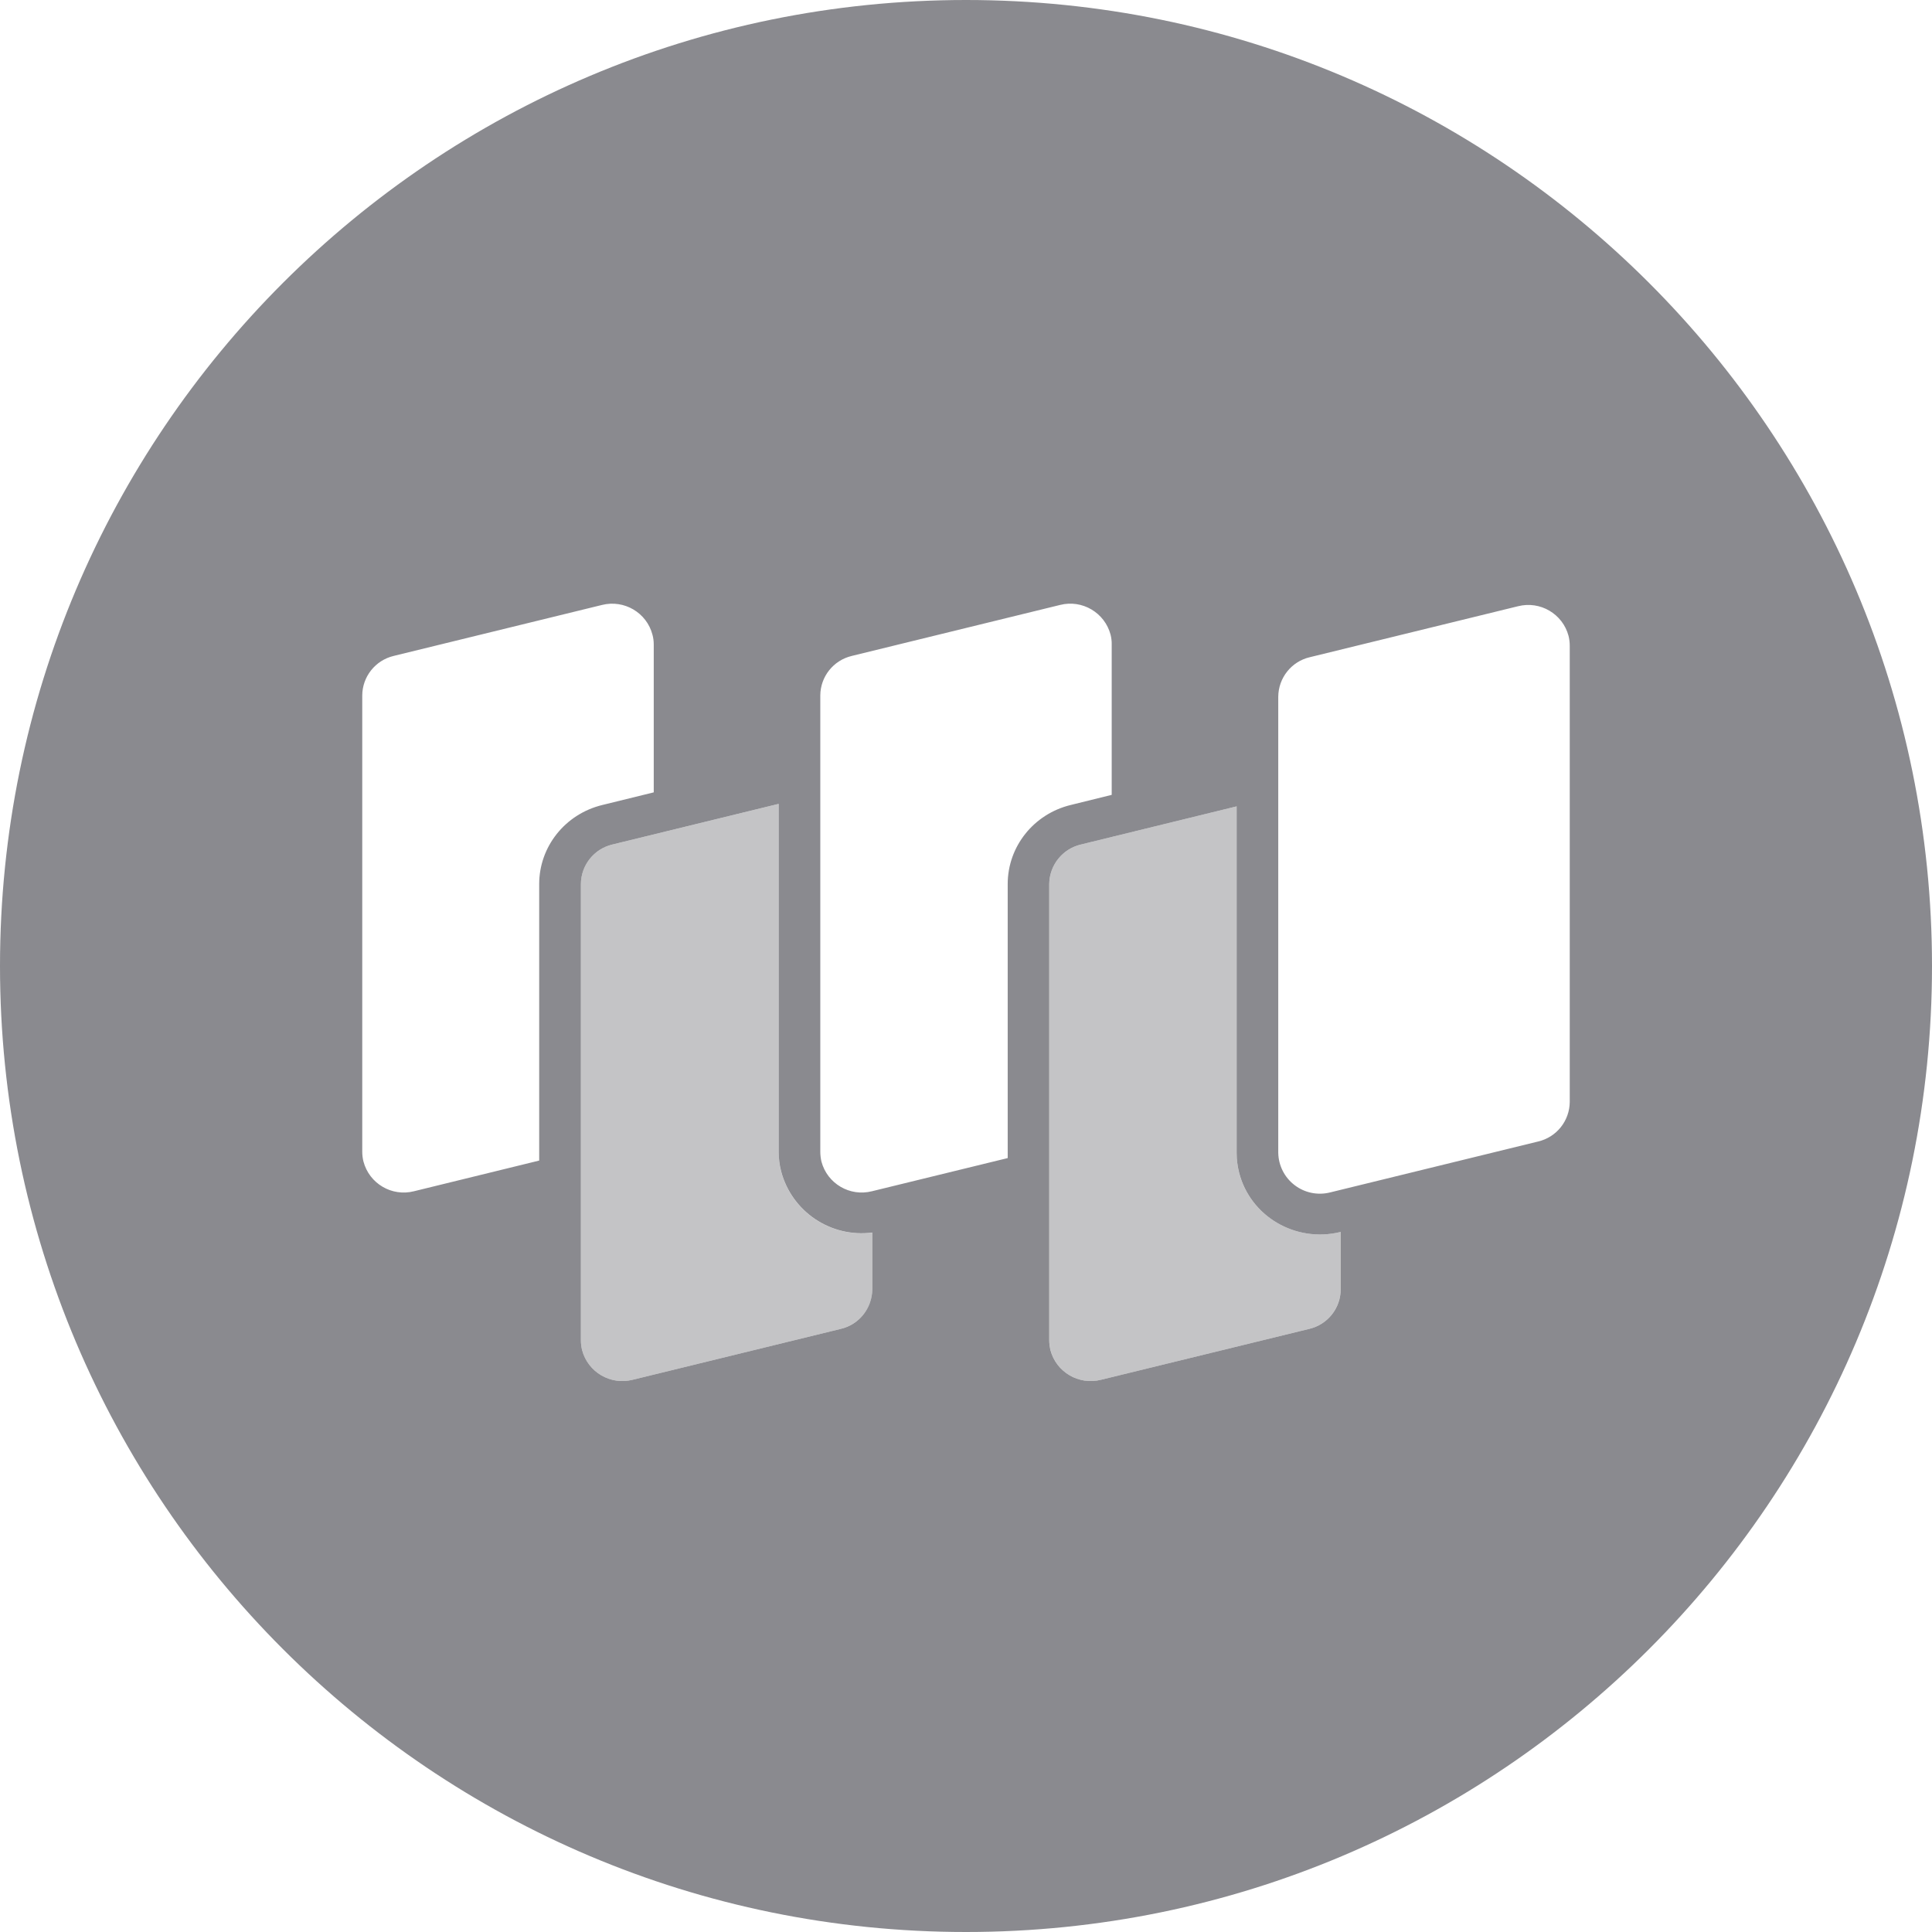 <?xml version="1.0" encoding="UTF-8"?>
<svg width="24px" height="24px" viewBox="0 0 24 24" version="1.1" xmlns="http://www.w3.org/2000/svg" xmlns:xlink="http://www.w3.org/1999/xlink">
    <!-- Generator: Sketch 53.2 (72643) - https://sketchapp.com -->
    <title>wtc</title>
    <desc>Created with Sketch.</desc>
    <g id="wtc" stroke="none" stroke-width="1" fill="none" fill-rule="evenodd">
        <g fill="#8A8A8F" fill-rule="nonzero" id="Shape">
            <path d="M12,24 C5.372,24 0,18.628 0,12 C0,5.372 5.372,0 12,0 C18.628,0 24,5.372 24,12 C24,18.628 18.628,24 12,24 Z M13.81,9.874 L13.81,8.007 C13.811,7.966 13.806,7.924 13.796,7.884 C13.723,7.61 13.443,7.445 13.168,7.515 L10.582,8.148 C10.353,8.202 10.191,8.405 10.19,8.64 L10.19,14.306 C10.19,14.348 10.195,14.389 10.204,14.429 C10.277,14.704 10.557,14.868 10.832,14.798 L12.518,14.386 L12.518,10.982 C12.518,10.517 12.84,10.112 13.3,10 L13.81,9.874 L13.81,9.874 Z M8.121,9.843 L8.121,8.006 C8.121,7.965 8.116,7.924 8.105,7.884 C8.033,7.61 7.753,7.446 7.478,7.515 L4.891,8.148 C4.663,8.202 4.501,8.405 4.5,8.64 L4.5,14.306 C4.5,14.348 4.505,14.389 4.515,14.429 C4.588,14.704 4.868,14.868 5.143,14.798 L6.698,14.417 L6.698,10.982 C6.698,10.517 7.021,10.112 7.482,10 L8.121,9.843 L8.121,9.843 Z M16.271,8.164 C16.043,8.217 15.881,8.42 15.879,8.655 L15.879,14.322 C15.882,14.479 15.957,14.627 16.082,14.722 C16.207,14.818 16.369,14.851 16.522,14.813 L19.108,14.18 C19.337,14.126 19.498,13.923 19.5,13.689 L19.5,8.022 C19.5,7.981 19.495,7.939 19.485,7.899 C19.412,7.625 19.132,7.461 18.857,7.531 L16.271,8.164 Z M9.673,9.986 L7.607,10.491 C7.379,10.545 7.217,10.748 7.216,10.982 L7.216,16.649 C7.216,16.691 7.221,16.732 7.231,16.772 C7.304,17.046 7.584,17.21 7.859,17.14 L10.444,16.508 C10.673,16.454 10.834,16.251 10.836,16.016 L10.836,15.311 C10.322,15.378 9.837,15.053 9.704,14.552 C9.683,14.472 9.673,14.389 9.673,14.306 L9.673,9.986 L9.673,9.986 Z M15.362,10.017 L13.427,10.491 C13.198,10.545 13.036,10.748 13.034,10.982 L13.034,16.649 C13.034,16.691 13.04,16.732 13.049,16.772 C13.122,17.046 13.402,17.21 13.677,17.14 L16.264,16.508 C16.492,16.454 16.654,16.251 16.655,16.016 L16.655,15.303 L16.648,15.305 C16.093,15.44 15.532,15.11 15.393,14.568 C15.373,14.488 15.362,14.405 15.362,14.322 L15.362,10.017 L15.362,10.017 Z"></path>
            <path d="M9.673,9.986 L9.673,14.306 C9.673,14.389 9.682,14.471 9.703,14.552 C9.836,15.054 10.321,15.379 10.836,15.312 L10.836,16.016 C10.836,16.249 10.675,16.451 10.444,16.508 L7.859,17.14 C7.584,17.21 7.304,17.046 7.231,16.772 C7.221,16.732 7.216,16.691 7.216,16.649 L7.216,10.982 C7.216,10.75 7.377,10.547 7.607,10.491 L9.673,9.986 L9.673,9.986 Z M15.362,10.017 L15.362,14.322 C15.362,14.405 15.373,14.487 15.392,14.568 C15.532,15.11 16.093,15.44 16.648,15.305 L16.655,15.303 L16.655,16.015 C16.653,16.25 16.492,16.453 16.264,16.508 L13.677,17.14 C13.402,17.21 13.123,17.046 13.05,16.772 C13.04,16.732 13.035,16.691 13.035,16.649 L13.035,10.982 C13.035,10.75 13.196,10.547 13.427,10.491 L15.361,10.017 L15.362,10.017 Z" opacity="0.5"></path>
        </g>
    </g>
</svg>